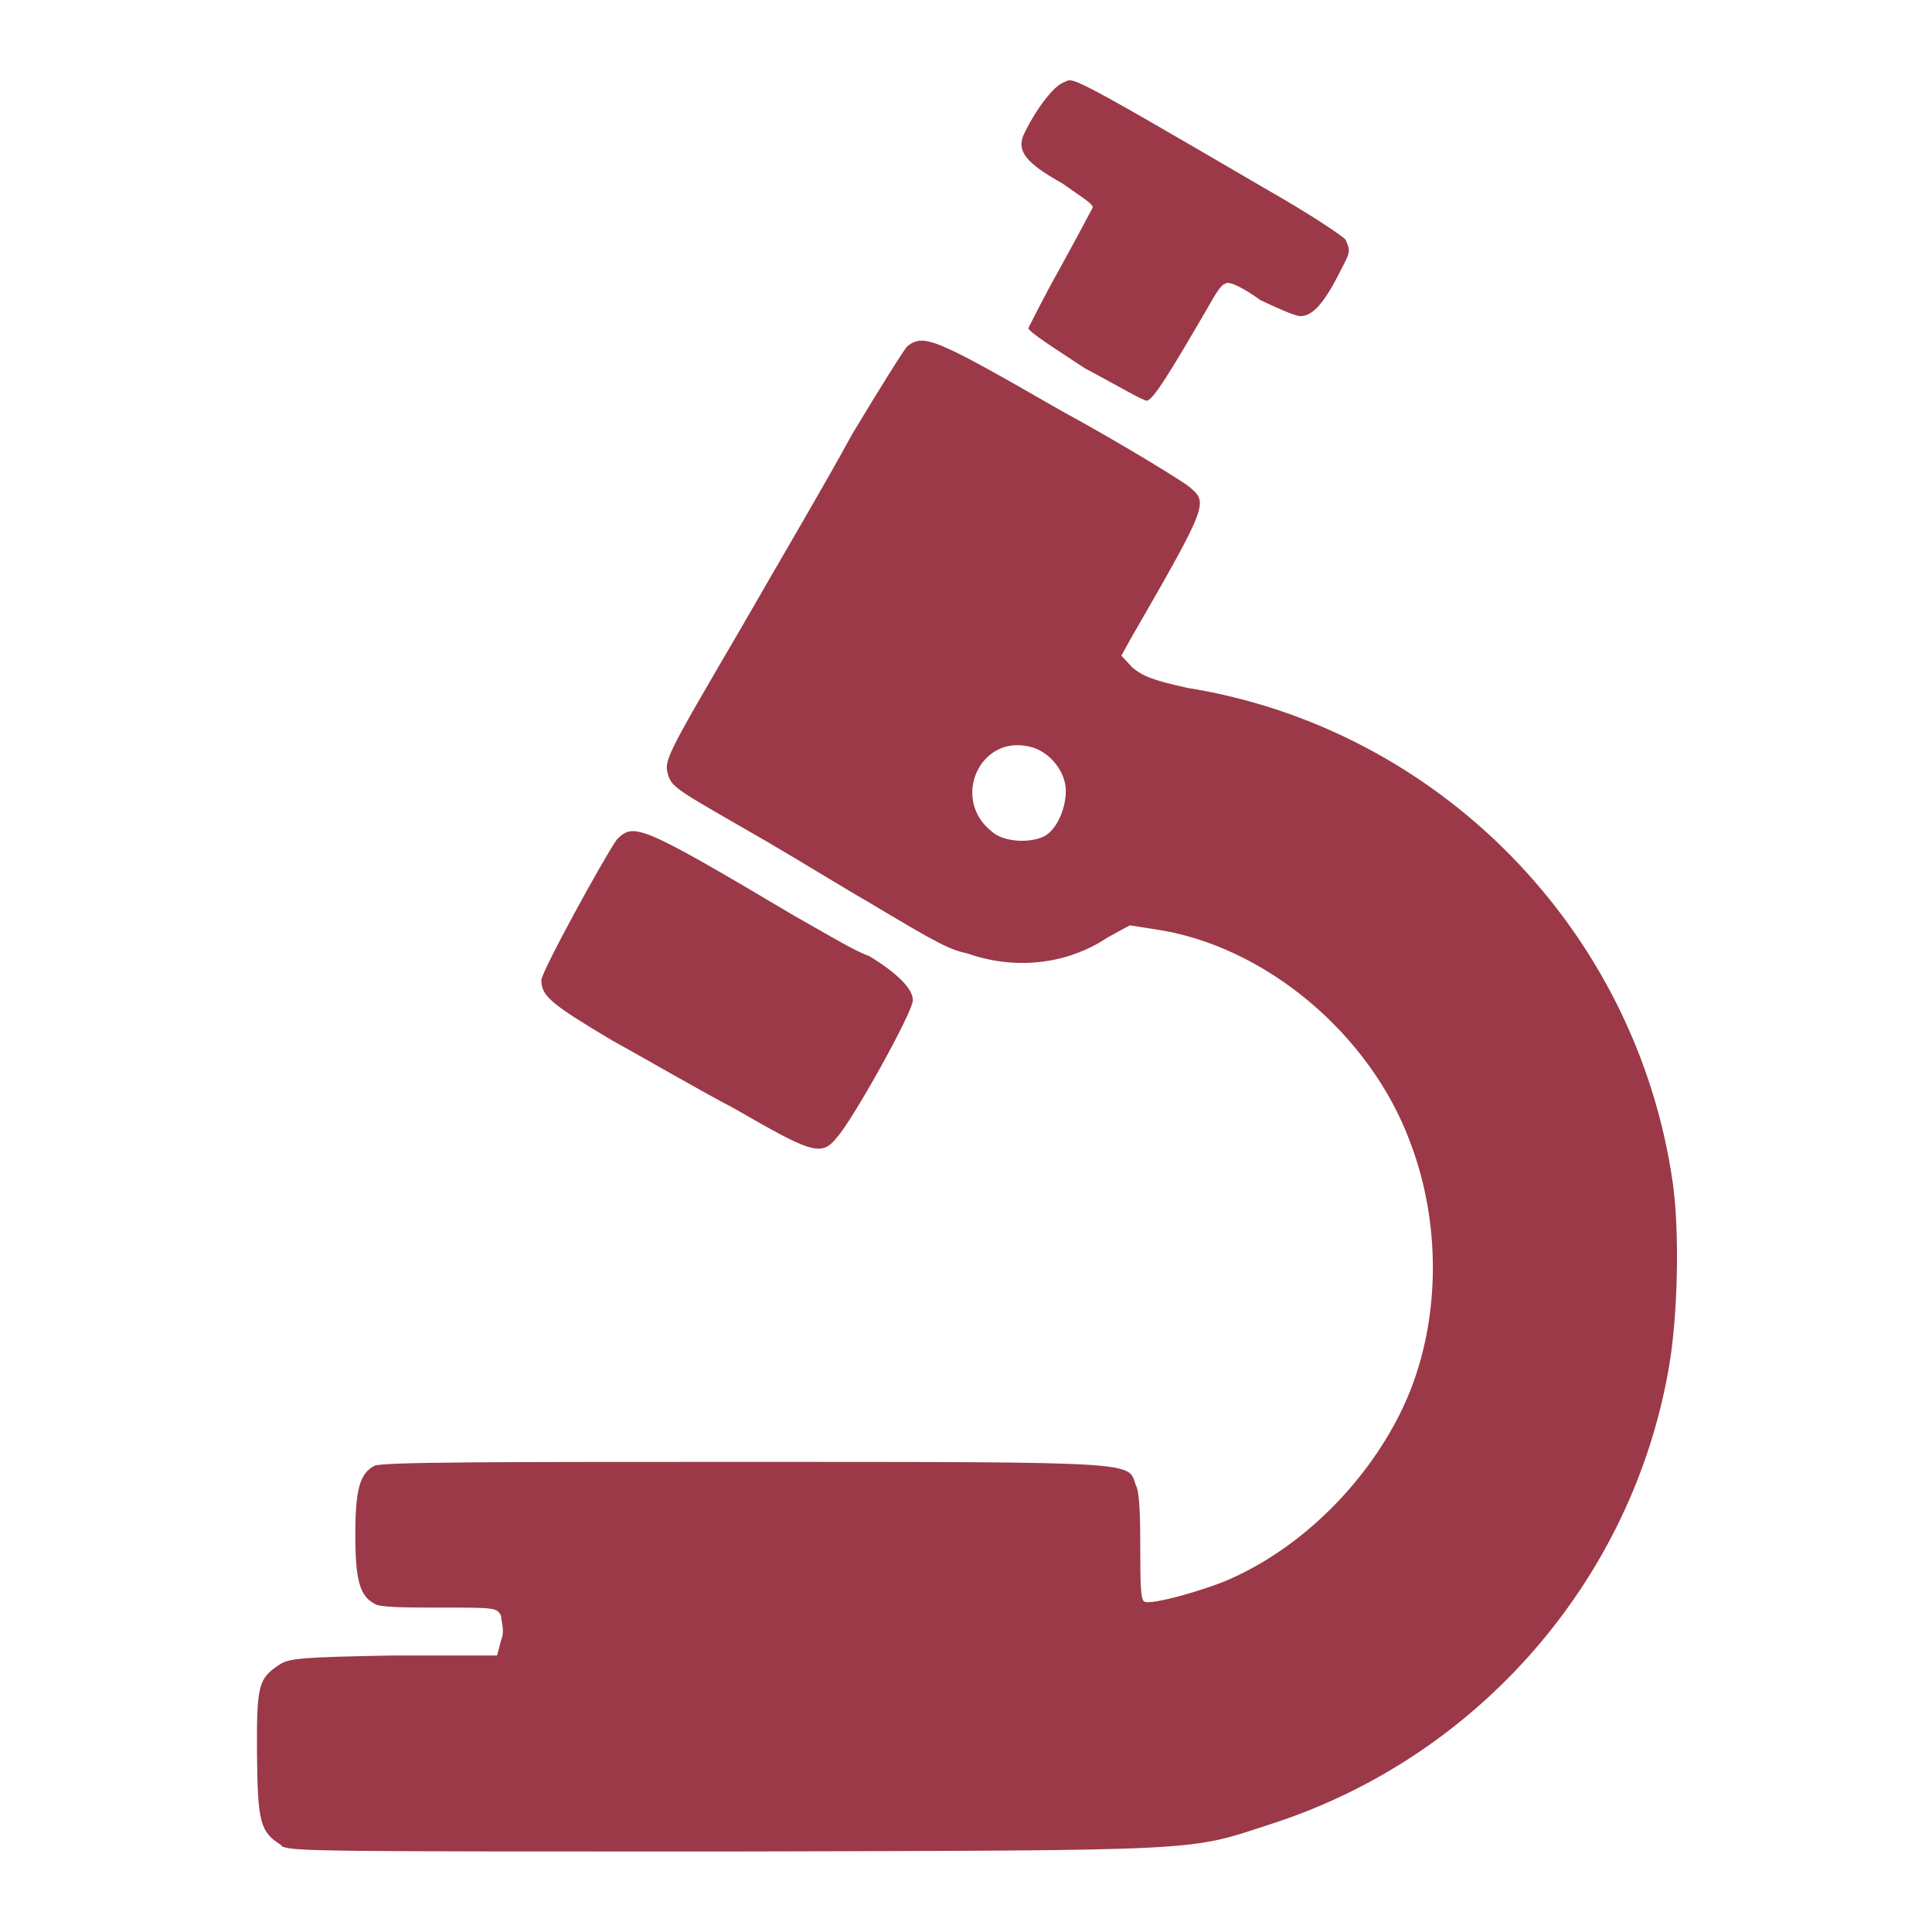 <svg xmlns="http://www.w3.org/2000/svg" xmlns:xlink="http://www.w3.org/1999/xlink" width="48" height="48">
  <defs id="acyl-settings">
    <linearGradient id="acyl-gradient" x1="0%" x2="0%" y1="0%" y2="100%">
      <stop offset="100%" style="stop-color:#9B3948;stop-opacity:1"/>
    </linearGradient>
    <g id="acyl-filter">
  </g>
    <g id="acyl-drawing">
      <path d="M 6.97,45.83 C 6.464,45.51 6.4,45.26 6.385,43.57 6.375,41.87 6.415,41.7 6.955,41.35 7.179,41.2 7.537,41.17 9.78,41.13 l 2.57,0 0.1,-0.38 c 0.1,-0.24 0,-0.47 0,-0.6 -0.1,-0.21 -0.14,-0.21 -1.53,-0.21 -0.81,0 -1.52,0 -1.622,-0.1 -0.36,-0.19 -0.47,-0.59 -0.47,-1.71 0,-1.12 0.11,-1.52 0.47,-1.71 0.122,-0.1 3.212,-0.1 9.232,-0.1 9.96,0 9.48,0 9.69,0.58 0.1,0.17 0.11,0.88 0.11,1.57 0,0.71 0,1.29 0.1,1.32 0.13,0.1 1.48,-0.27 2.13,-0.56 1.81,-0.8 3.44,-2.43 4.31,-4.29 0.91,-1.95 0.97,-4.45 0.17,-6.55 -0.99,-2.7 -3.62,-4.9 -6.33,-5.3 l -0.64,-0.1 -0.55,0.3 c -1.05,0.7 -2.34,0.8 -3.48,0.4 -0.44,-0.1 -0.67,-0.2 -2.5,-1.3 -0.53,-0.3 -1.66,-1 -2.52,-1.5 -2.08,-1.2 -2.3,-1.3 -2.41,-1.6 -0.12,-0.4 -0.12,-0.4 1.81,-3.7 0.86,-1.5 2.1,-3.6 2.75,-4.8 0.66,-1.096 1.28,-2.096 1.38,-2.196 0.41,-0.3 0.67,-0.2 3.79,1.596 1.65,0.9 3.09,1.8 3.2,1.9 0.48,0.4 0.5,0.4 -1.46,3.8 l -0.22,0.4 0.28,0.3 c 0.25,0.2 0.45,0.3 1.36,0.5 6.23,1 11.16,6 12.06,12.3 0.17,1.2 0.13,3.3 -0.1,4.6 -0.91,5.26 -4.73,9.66 -9.86,11.32 C 29.47,46 30.15,45.97 18.1,46 8.167,46 7.233,46 7.004,45.87 z M 25.99,20.75 c 0.3,-0.2 0.49,-0.7 0.49,-1.1 0,-0.5 -0.43,-1 -0.9,-1.1 -1.24,-0.3 -1.95,1.3 -0.95,2.1 0.32,0.3 1.04,0.3 1.36,0.1 z m -7.73,6.8 c -0.95,-0.5 -2.32,-1.3 -3.05,-1.7 -1.51,-0.9 -1.76,-1.1 -1.76,-1.5 0,-0.2 1.53,-3 1.88,-3.5 0.42,-0.4 0.53,-0.4 4.4,1.9 0.71,0.4 1.54,0.9 1.86,1 0.66,0.4 1.09,0.8 1.09,1.1 0,0.3 -1.51,3 -1.88,3.4 -0.39,0.5 -0.63,0.4 -2.54,-0.7 z m 8.7,-18.396 c -0.76,-0.5 -1.39,-0.9 -1.41,-1 0,0 0.34,-0.7 0.79,-1.5 0.44,-0.8 0.81,-1.5 0.81,-1.5 0,-0.1 -0.34,-0.3 -0.76,-0.6 -0.9,-0.5 -1.13,-0.8 -0.96,-1.2 0.28,-0.6 0.73,-1.2 0.98,-1.3 0.29,-0.1 -0.16,-0.4 4.97,2.6 1.23,0.7 1.96,1.2 2.05,1.3 0.13,0.3 0.12,0.3 -0.14,0.8 -0.4,0.8 -0.69,1.1 -0.98,1.1 -0.13,0 -0.58,-0.2 -1,-0.4 -0.41,-0.3 -0.81,-0.5 -0.87,-0.4 -0.1,0 -0.27,0.3 -0.44,0.6 -0.93,1.6 -1.36,2.3 -1.51,2.3 -0.1,0 -0.77,-0.4 -1.53,-0.8 z " id="path-main"/>
    </g>
  </defs>
  <g id="acyl-visual">
    <use id="visible1" style="fill:url(#acyl-gradient)" xlink:href="#acyl-drawing"/>
  </g>
</svg>
